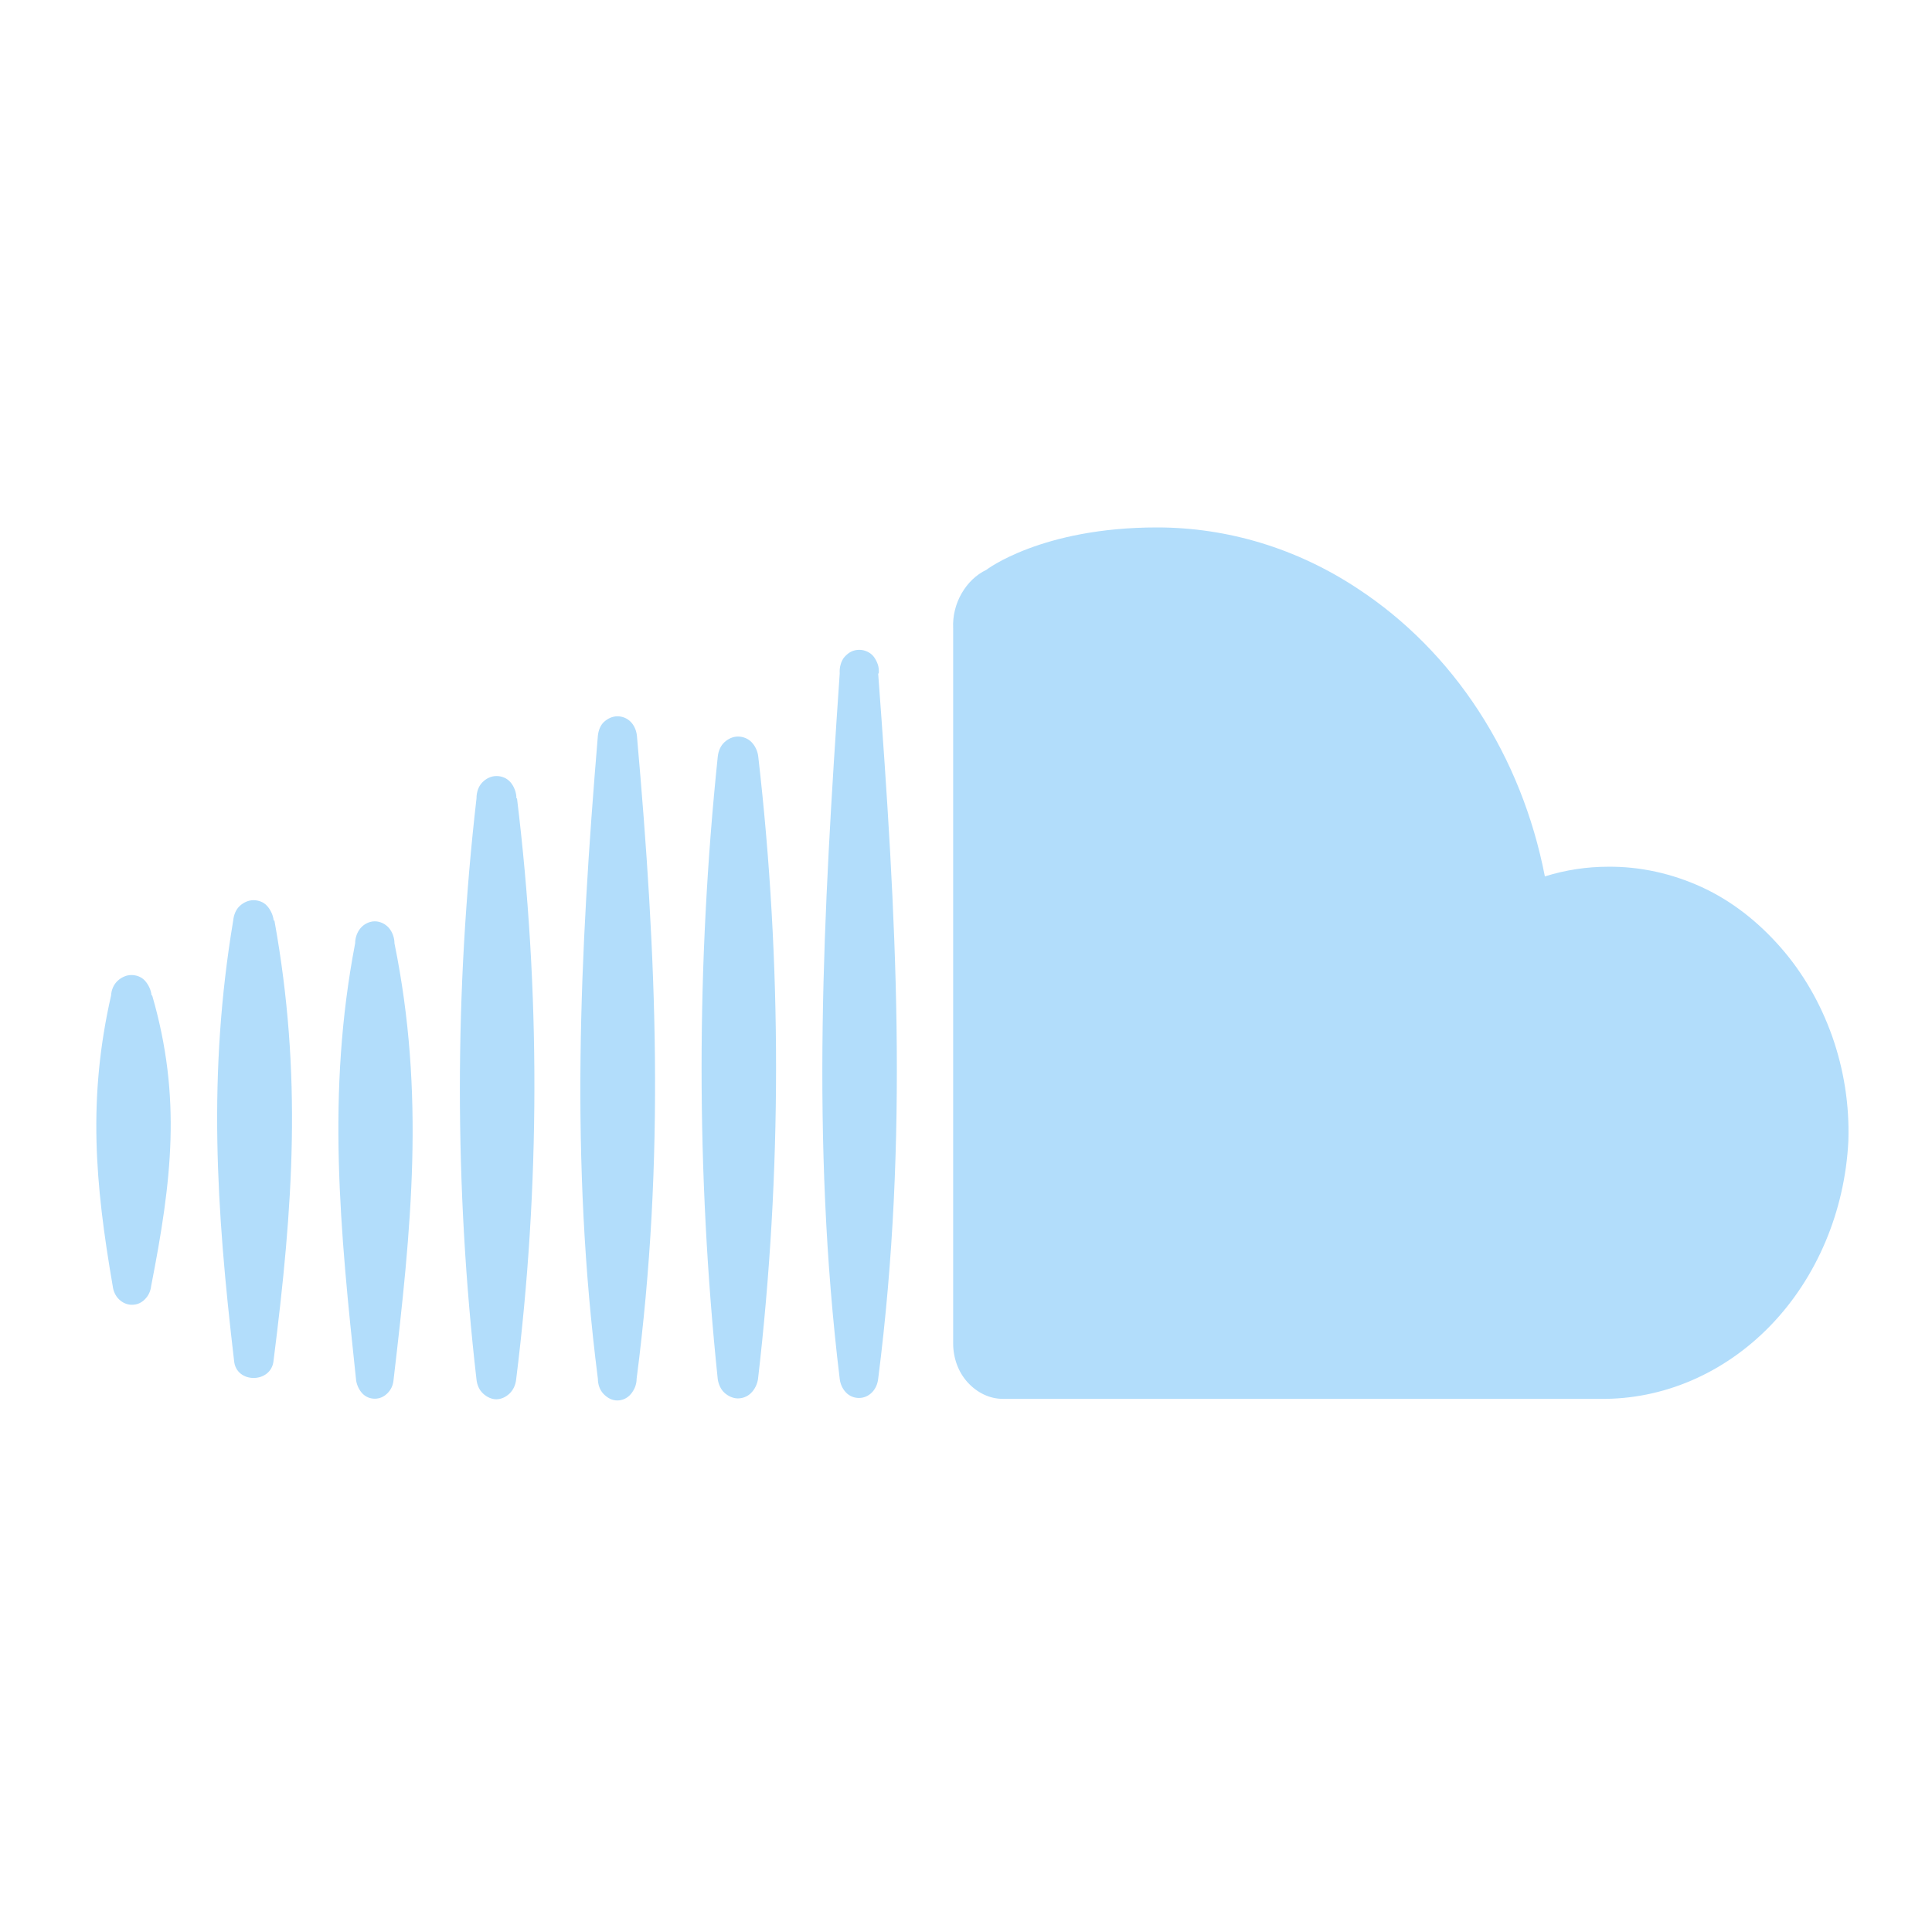 <?xml version="1.0" encoding="UTF-8"?>
<svg xmlns="http://www.w3.org/2000/svg" version="1.1" viewBox="0 0 131.65 131.65">
  <defs>
    <style>
      .cls-1 {
        fill: #b2ddfb;
      }

      .cls-2 {
        fill: #c230ce;
      }

      .cls-3 {
        fill: #ffd4a5;
      }

      .cls-4 {
        fill: #7ac0d3;
      }

      .cls-5 {
        fill: #cae9b4;
      }

      .cls-6 {
        fill: #7e7e7f;
      }

      .cls-7 {
        fill: #ee93ad;
      }

      .cls-8 {
        fill: #999;
      }

      .cls-9 {
        display: none;
      }

      .cls-10 {
        fill: #ffcade;
      }

      .cls-11 {
        fill: #6dba57;
      }
    </style>
  </defs>
  <!-- Generator: Adobe Illustrator 28.7.1, SVG Export Plug-In . SVG Version: 1.2.0 Build 142)  -->
  <g>
    <g id="_レイヤー_1" data-name="レイヤー_1" class="cls-9">
      <circle class="cls-4" cx="65.73" cy="65.36" r="59.72"/>
    </g>
    <g id="_レイヤー_3" data-name="レイヤー_3" class="cls-9">
      <polygon class="cls-11" points="66.26 17.22 3.7 125.58 128.82 125.58 66.26 17.22"/>
    </g>
    <g id="_レイヤー_4" data-name="レイヤー_4" class="cls-9">
      <rect class="cls-2" x="11.61" y="16.75" width="109.3" height="109.3"/>
    </g>
    <g id="_レイヤー_5" data-name="レイヤー_5" class="cls-9">
      <path class="cls-3" d="M32.86,28.36v81.12c0,2.47,2.01,4.48,4.48,4.48.92,0,1.83-.28,2.58-.81l28.36-19.85,28.36,19.85c.76.54,1.66.81,2.58.81,2.47,0,4.48-2.01,4.48-4.48V28.36c0-4.89-3.97-8.86-8.86-8.86h-53.13c-4.89,0-8.86,3.97-8.86,8.86Z"/>
    </g>
    <g id="_レイヤー_10" data-name="レイヤー_10">
      <path class="cls-1" d="M125.95,77.76c-.24,4.79-2.15,9.3-5.3,12.56s-7.32,5.06-11.63,5h-40.69c-.9,0-1.75-.42-2.39-1.12s-.99-1.66-.99-2.66v-48.74c-.04-.83.17-1.66.58-2.37s.99-1.27,1.68-1.6c0,0,3.75-2.89,11.63-2.89,4.82,0,9.54,1.43,13.68,4.17,3.23,2.12,6.03,4.94,8.23,8.32,2.2,3.38,3.73,7.22,4.52,11.29,1.4-.44,2.86-.66,4.31-.66,2.18-.02,4.35.46,6.38,1.39s3.83,2.35,5.36,4.09,2.72,3.8,3.53,6.08c.8,2.28,1.18,4.69,1.1,7.12h0ZM59.88,45.89c.02-.21,0-.42-.06-.6s-.15-.37-.28-.54-.28-.27-.45-.35-.35-.12-.54-.12-.37.04-.54.12-.32.21-.45.35-.22.33-.28.54-.07.39-.06.6c-1.12,16.38-1.98,31.74,0,48.07.04.35.19.68.43.93s.56.37.88.37.63-.12.88-.37.39-.58.43-.93c2.11-16.48,1.23-31.55,0-48.07h.04ZM51.67,51.56c-.04-.37-.21-.73-.45-.98s-.58-.39-.93-.39-.67.15-.93.39-.41.6-.45.98c-1.47,14.09-1.47,28.33,0,42.43.06.37.22.71.47.93s.58.37.9.37.65-.12.9-.37.41-.58.47-.93c1.64-14.07,1.64-28.33.02-42.43h.02ZM43.4,50.13c-.04-.37-.19-.71-.43-.95s-.56-.37-.9-.37-.65.15-.9.37-.39.58-.43.95c-1.25,14.95-1.9,28.92,0,43.82,0,.39.13.77.39,1.04s.58.44.93.44.69-.15.93-.44.39-.64.39-1.04c1.96-15.11,1.36-28.69.02-43.82h-.02ZM35.19,54.4c0-.39-.15-.79-.39-1.08s-.6-.44-.97-.44-.71.17-.97.44-.39.66-.39,1.08c-1.51,13.14-1.51,26.47,0,39.61.04.37.19.71.45.95s.58.39.9.39.65-.15.9-.39.41-.58.45-.95c1.64-13.14,1.66-26.47.06-39.61h-.02ZM26.88,64.28c0-.39-.15-.79-.39-1.06s-.6-.44-.95-.44-.71.17-.95.44-.39.66-.39,1.06c-1.96,10.21-1.03,19.49.07,29.81.06.33.21.64.43.87s.52.35.84.35.6-.12.84-.35.39-.52.43-.87c1.23-10.46,2.16-19.53.07-29.81h0ZM18.65,62.73c-.04-.37-.21-.73-.45-1s-.6-.39-.93-.39-.67.15-.93.39-.41.6-.45,1c-1.74,10.42-1.16,19.6.06,29.99.13,1.58,2.54,1.56,2.69,0,1.34-10.57,1.96-19.47.06-29.99h-.04ZM10.33,67.83c-.04-.37-.21-.73-.45-1s-.6-.39-.93-.39-.67.15-.93.39-.43.6-.45,1c-1.59,7-1.1,12.79.11,19.8.04.35.19.68.43.91s.54.37.88.37.63-.12.88-.37.39-.56.43-.91c1.4-7.16,2.09-12.83.07-19.8h-.04Z"/>
    </g>
    <g id="_レイヤー_9" data-name="レイヤー_9" class="cls-9">
      <path class="cls-5" d="M45.06,83.4c21.19,0,38.35-14.53,38.35-32.45s-17.17-32.45-38.35-32.45S6.71,33.03,6.71,50.95c0,7.12,2.71,13.7,7.3,19.07-.65,1.73-1.6,3.26-2.62,4.55-.89,1.14-1.79,2.03-2.45,2.64-.33.3-.61.53-.79.68-.09.07-.17.13-.2.15l-.04.04h0c-1.01.76-1.46,2.08-1.05,3.28s1.53,2.05,2.8,2.05c4.02,0,8.08-1.03,11.45-2.3,1.7-.65,3.28-1.36,4.65-2.1,5.68,2.8,12.26,4.41,19.3,4.41ZM89.31,50.95c0,20.71-18.27,36.3-39.92,38.17,4.48,13.72,19.34,23.79,36.97,23.79,7.04,0,13.63-1.6,19.3-4.41,1.38.74,2.95,1.46,4.65,2.1,3.37,1.27,7.43,2.3,11.45,2.3,1.27,0,2.42-.83,2.8-2.05.39-1.22-.04-2.54-1.07-3.3h0l-.04-.04s-.11-.07-.2-.15c-.18-.15-.46-.37-.79-.68-.66-.61-1.57-1.49-2.45-2.64-1.01-1.29-1.97-2.84-2.62-4.55,4.59-5.35,7.3-11.93,7.3-19.07,0-17.11-15.65-31.14-35.51-32.36.07.94.11,1.9.11,2.86l.02.02Z"/>
    </g>
    <g id="_レイヤー_6" data-name="レイヤー_6" class="cls-9">
      <path class="cls-8" d="M40.34,10.57c-11.53,0-20.88,9.35-20.88,20.88v69.61c0,11.53,9.35,20.88,20.88,20.88h69.61c3.85,0,6.96-3.11,6.96-6.96s-3.11-6.96-6.96-6.96v-13.92c3.85,0,6.96-3.11,6.96-6.96V17.53c0-3.85-3.11-6.96-6.96-6.96H40.34ZM40.34,94.1h55.69v13.92h-55.69c-3.85,0-6.96-3.11-6.96-6.96s3.11-6.96,6.96-6.96ZM47.3,41.9c0-1.91,1.57-3.48,3.48-3.48h41.77c1.91,0,3.48,1.57,3.48,3.48s-1.57,3.48-3.48,3.48h-41.77c-1.91,0-3.48-1.57-3.48-3.48ZM50.78,52.34h41.77c1.91,0,3.48,1.57,3.48,3.48s-1.57,3.48-3.48,3.48h-41.77c-1.91,0-3.48-1.57-3.48-3.48s1.57-3.48,3.48-3.48Z"/>
    </g>
    <g id="_レイヤー_7" data-name="レイヤー_7" class="cls-9">
      <path class="cls-1" d="M66.26,114.35c-21.2,0-38.4-17.2-38.4-38.4,0-18.24,26.04-52.46,33.32-61.66,1.2-1.5,2.98-2.34,4.9-2.34h.36c1.92,0,3.7.84,4.9,2.34,7.28,9.2,33.32,43.42,33.32,61.66,0,21.2-17.2,38.4-38.4,38.4ZM47.06,79.15c0-1.76-1.44-3.2-3.2-3.2s-3.2,1.44-3.2,3.2c0,12.38,10.02,22.4,22.4,22.4,1.76,0,3.2-1.44,3.2-3.2s-1.44-3.2-3.2-3.2c-8.84,0-16-7.16-16-16Z"/>
    </g>
    <g id="_レイヤー_8" data-name="レイヤー_8" class="cls-9">
      <path class="cls-10" d="M61.96,12.7c2.78-1,5.82-1,8.62,0l38.4,13.72c5.08,1.82,8.48,6.64,8.48,12.06v48.58c0,5.4-3.4,10.24-8.5,12.06l-38.4,13.72c-2.78,1-5.82,1-8.62,0l-38.4-13.72c-5.08-1.84-8.48-6.66-8.48-12.08v-48.56c0-5.4,3.4-10.24,8.5-12.06,0,0,38.4-13.72,38.4-13.72ZM66.26,24.76l-34.74,12.4,34.74,12.4,34.74-12.4-34.74-12.4ZM72.66,98.48l32-11.42v-37.6l-32,11.42v37.6Z"/>
    </g>
    <g id="_レイヤー_2" data-name="レイヤー_2" class="cls-9">
      <polygon class="cls-11" points="198.06 17.35 135.5 125.71 260.63 125.71 198.06 17.35"/>
      <rect class="cls-6" x="284.39" y="17.11" width="109.3" height="109.3"/>
      <polygon class="cls-7" points="97.71 16.4 34.46 16.4 2.83 71.18 34.46 125.96 97.71 125.96 129.34 71.18 97.71 16.4"/>
    </g>
  </g>
</svg>